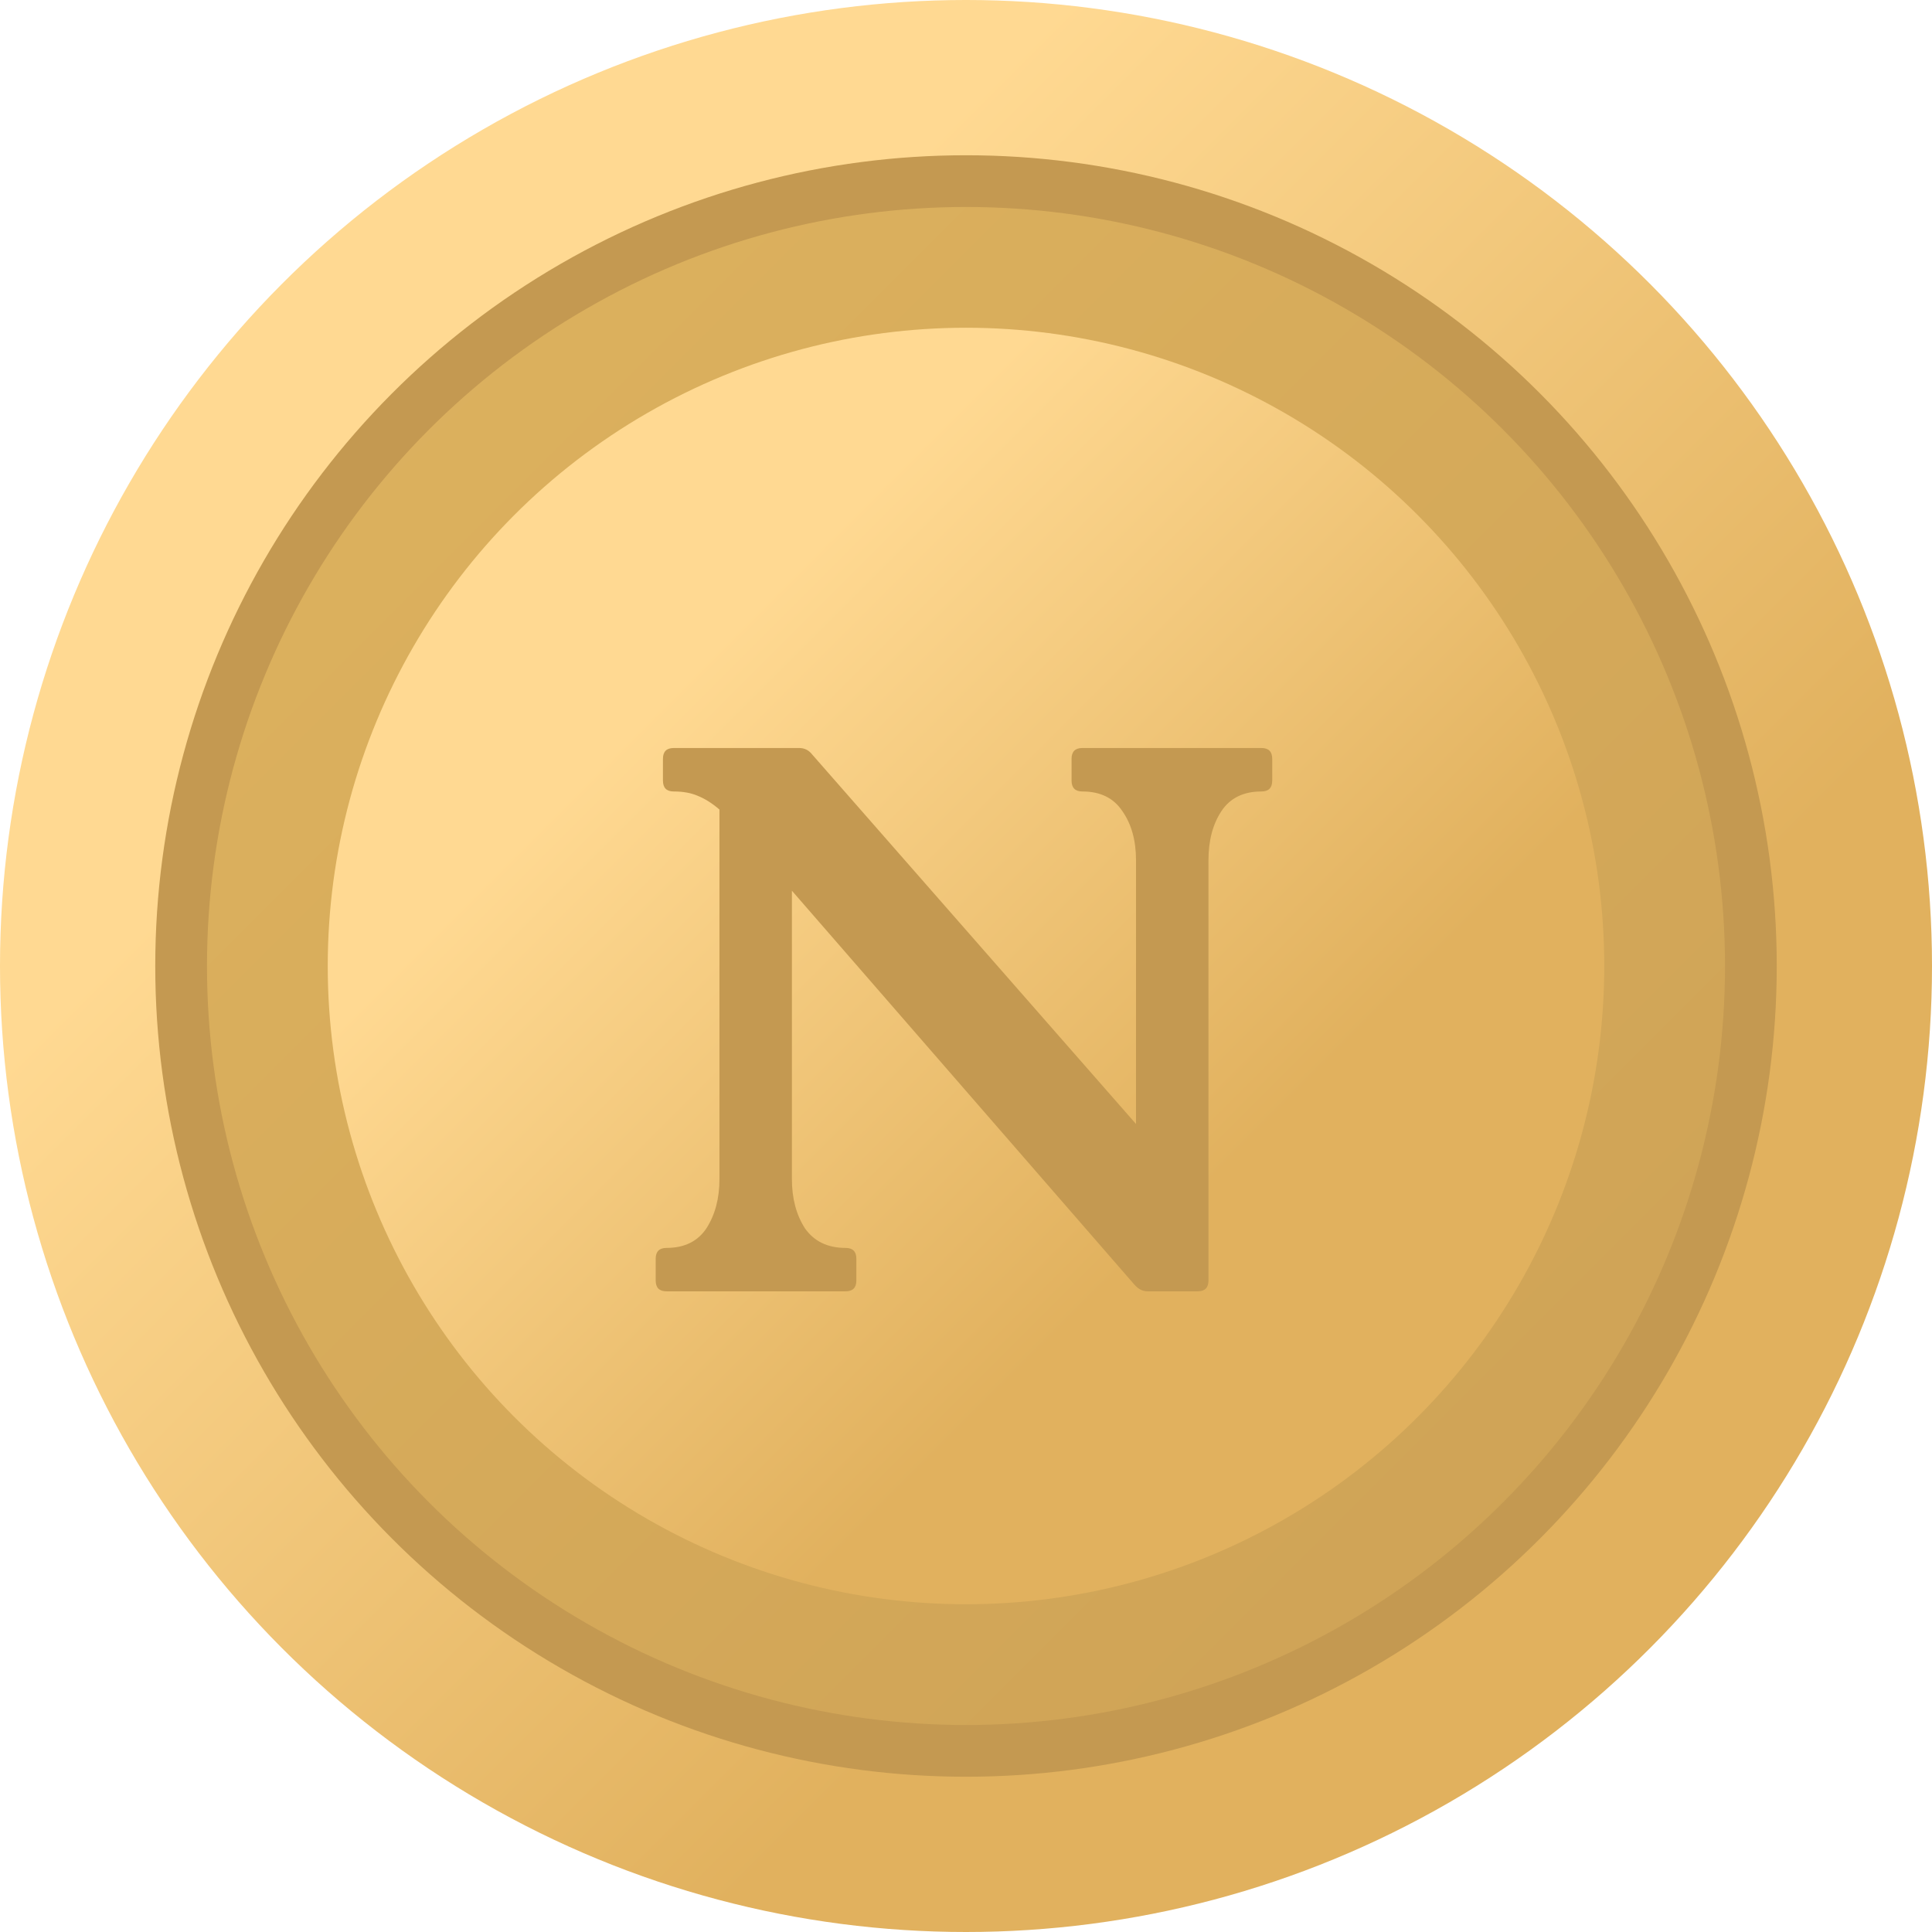 <svg width="36" height="36" viewBox="0 0 36 36" fill="none" xmlns="http://www.w3.org/2000/svg">
    <circle cx="18" cy="18" r="18" fill="url(#paint0_linear_152_935)"/>
    <circle cx="18" cy="18" r="15.107" fill="#C49951"/>
    <circle cx="18" cy="18" r="14.143" fill="url(#paint1_linear_152_935)"/>
    <circle cx="18" cy="18" r="11.893" fill="url(#paint2_linear_152_935)"/>
    <g filter="url(#filter0_i_152_935)">
        <path d="M23.504 12.938C23.639 12.938 23.706 13.005 23.706 13.14V13.545C23.706 13.68 23.639 13.748 23.504 13.748C23.171 13.748 22.923 13.869 22.761 14.112C22.599 14.355 22.518 14.661 22.518 15.03V22.86C22.518 22.995 22.451 23.062 22.316 23.062H21.384C21.294 23.062 21.213 23.022 21.141 22.941L14.756 15.597V20.97C14.756 21.33 14.837 21.636 14.999 21.888C15.17 22.131 15.422 22.253 15.755 22.253C15.89 22.253 15.957 22.32 15.957 22.455V22.86C15.957 22.995 15.89 23.062 15.755 23.062H12.42C12.285 23.062 12.218 22.995 12.218 22.86V22.455C12.218 22.32 12.285 22.253 12.42 22.253C12.753 22.253 13.001 22.131 13.163 21.888C13.325 21.636 13.406 21.33 13.406 20.97V14.085C13.271 13.968 13.136 13.883 13.001 13.829C12.875 13.774 12.726 13.748 12.555 13.748C12.42 13.748 12.353 13.68 12.353 13.545V13.14C12.353 13.005 12.42 12.938 12.555 12.938H14.891C14.99 12.938 15.071 12.978 15.134 13.059L21.168 19.944V15.03C21.168 14.661 21.083 14.355 20.912 14.112C20.75 13.869 20.502 13.748 20.169 13.748C20.034 13.748 19.967 13.68 19.967 13.545V13.14C19.967 13.005 20.034 12.938 20.169 12.938H23.504Z"
              fill="#C49951"/>
    </g>
    <defs>
        <filter id="filter0_i_152_935" x="12.218" y="12.938" width="11.489" height="11.125"
                filterUnits="userSpaceOnUse" color-interpolation-filters="sRGB">
            <feFlood flood-opacity="0" result="BackgroundImageFix"/>
            <feBlend mode="normal" in="SourceGraphic" in2="BackgroundImageFix" result="shape"/>
            <feColorMatrix in="SourceAlpha" type="matrix" values="0 0 0 0 0 0 0 0 0 0 0 0 0 0 0 0 0 0 127 0"
                           result="hardAlpha"/>
            <feOffset dy="1"/>
            <feGaussianBlur stdDeviation="0.5"/>
            <feComposite in2="hardAlpha" operator="arithmetic" k2="-1" k3="1"/>
            <feColorMatrix type="matrix" values="0 0 0 0 0 0 0 0 0 0 0 0 0 0 0 0 0 0 0.25 0"/>
            <feBlend mode="normal" in2="shape" result="effect1_innerShadow_152_935"/>
        </filter>
        <linearGradient id="paint0_linear_152_935" x1="0" y1="0" x2="36" y2="36" gradientUnits="userSpaceOnUse">
            <stop offset="0.276" stop-color="#FFD992"/>
            <stop offset="0.682" stop-color="#E1B15E"/>
        </linearGradient>
        <linearGradient id="paint1_linear_152_935" x1="3.857" y1="3.857" x2="32.143" y2="32.143"
                        gradientUnits="userSpaceOnUse">
            <stop stop-color="#DEB35F"/>
            <stop offset="1" stop-color="#CDA155"/>
        </linearGradient>
        <linearGradient id="paint2_linear_152_935" x1="6.107" y1="6.107" x2="29.893" y2="29.893"
                        gradientUnits="userSpaceOnUse">
            <stop offset="0.276" stop-color="#FFD992"/>
            <stop offset="0.682" stop-color="#E1B15E"/>
        </linearGradient>
    </defs>
</svg>
